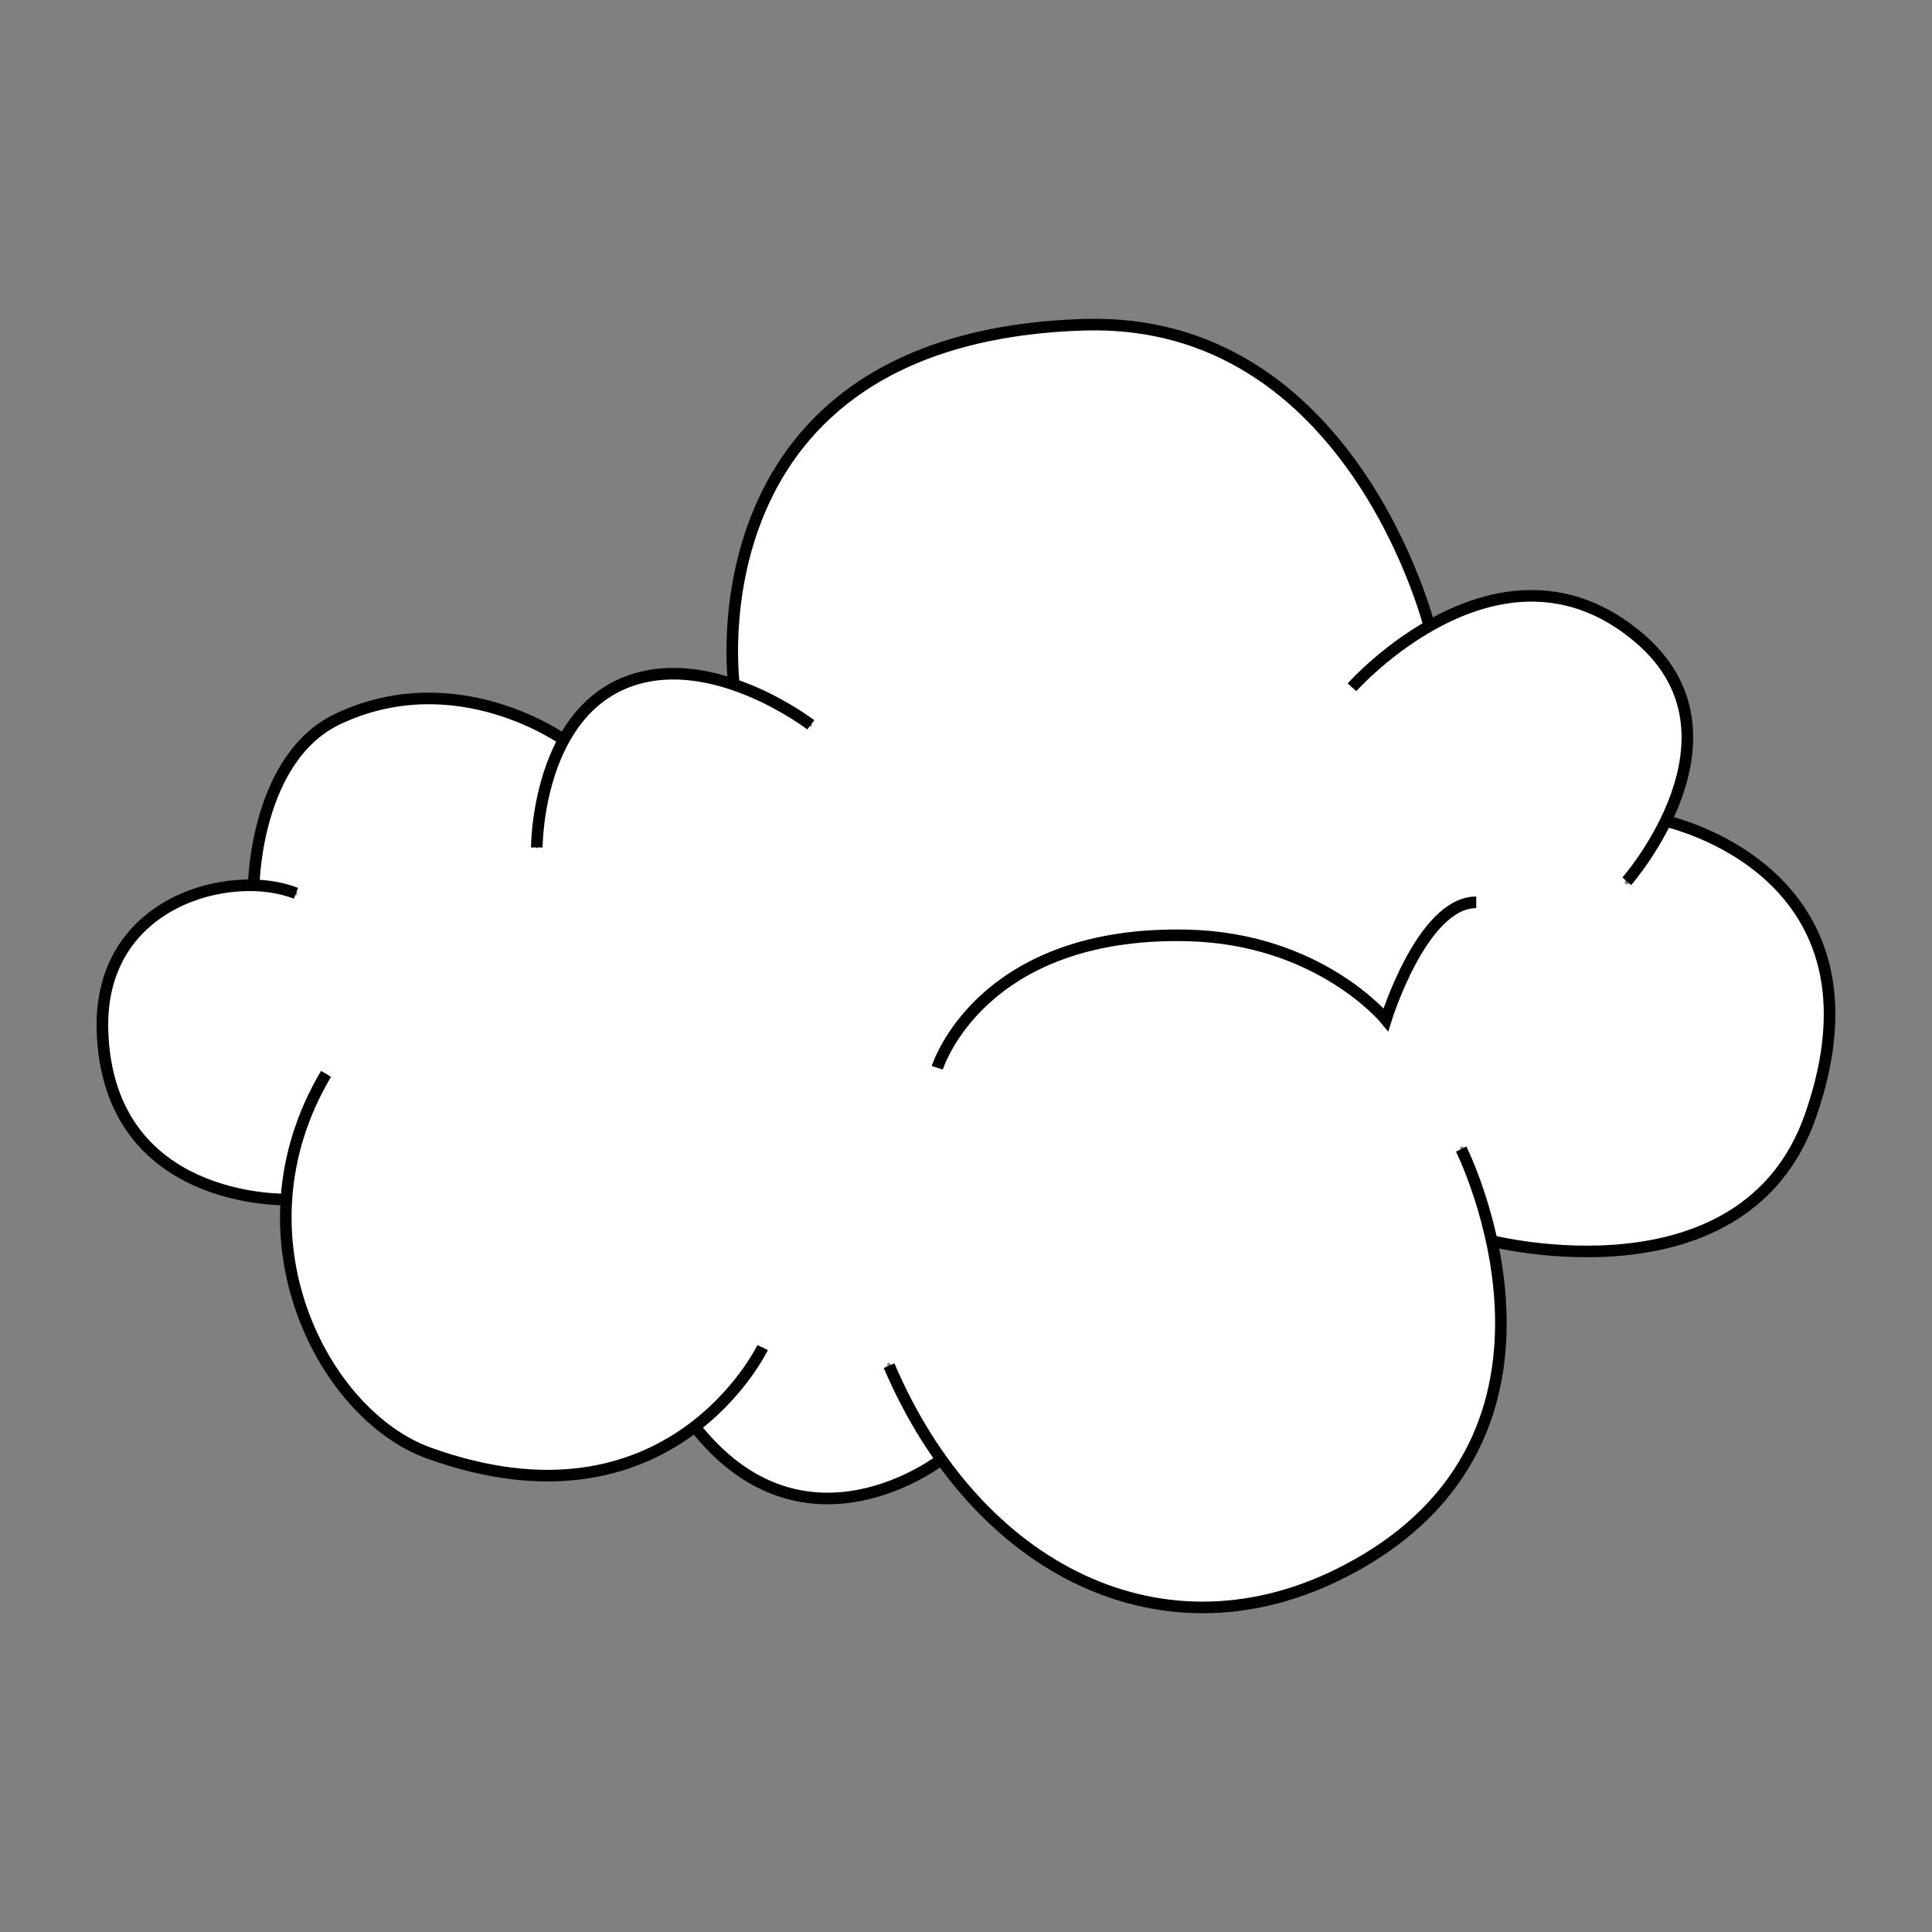 <svg xmlns="http://www.w3.org/2000/svg" width="500" height="500"><rect width="100%" height="100%" fill="#808080" stroke="none"/><path d="M299.095 414.143c-26.325-4.676-51.187-25.547-65.07-54.622-2.962-6.2-4.41-8.17-4.41-6.01 0 1.47 6.02 13.44 9.29 18.47 1.748 2.69 3.177 5.2 3.177 5.57 0 .37-2.986 2.13-6.636 3.91-18.59 9.08-35.89 6.6-49.6-7.1l-4.632-4.63 6.27-6.62c6.31-6.65 10.567-12.77 10.026-14.39-.16-.48-1.64 1.18-3.288 3.69s-6.036 7.55-9.75 11.21c-11.69 11.5-25.734 17.16-42.523 17.144-12.55-.012-25.8-2.96-35.65-7.922-5.46-2.75-14.49-11.11-18.71-17.32-7.04-10.36-11.55-23.284-12.67-36.302-.92-10.68 2.54-26.624 7.97-36.72 1.07-1.996 1.8-4.07 1.62-4.61-.43-1.284-4.57 6.2-6.717 12.135-2.127 5.88-4.016 14.013-4.03 17.35l-.01 2.554-4.09-.49c-18.478-2.2-31.065-9.96-37.81-23.32-5.17-10.234-5.795-26.325-1.396-35.925 2.23-4.863 8.584-11.88 13.225-14.595 6.36-3.724 12.73-5.372 20.72-5.363 4.072.006 8.416.418 9.654.917 1.236.5 2.44.72 2.673.486.935-.934-1.367-2.022-5.25-2.48-2.556-.304-4.268-.922-4.544-1.642-.7-1.82 1.14-12.027 3.265-18.09 4.42-12.65 10.97-20.033 21.28-23.99 15.716-6.03 31.47-4.83 48.354 3.685 2.654 1.34 4.83 2.544 4.83 2.68 0 .133-.848 2.32-1.88 4.86-2.183 5.365-4.358 15.224-4.358 19.754 0 5.406 1.305 3.438 1.83-2.76.565-6.696 4.132-18.123 7.202-23.078 6.015-9.706 15.93-15.395 26.83-15.395 8.62 0 22.7 4.86 31.72 10.94 1.934 1.306 3.737 2.15 4.007 1.88.948-.95-4.055-4.375-11.67-7.995l-7.684-3.654-.016-9.063c-.02-13.156 3.303-28.41 8.37-38.43 14.375-28.45 42.815-43.405 82.79-43.53 11.72-.04 14.55.2 20.165 1.69 13.13 3.49 27.6 12.066 37.24 22.08 10.66 11.066 21.96 29.922 27.43 45.774l2.264 6.56-6.347 4.51c-6.897 4.9-13.566 11.227-12.724 12.068.29.29 2.37-1.205 4.625-3.324 12.19-11.455 29.5-19.777 41.043-19.733 16.345.06 33.288 11.29 38.43 25.463 2.264 6.24 2.208 15.905-.132 22.794-2.072 6.11-7.716 16.94-10.943 21.01-2.27 2.868-2.97 4.72-1.76 4.657.824-.044 5-5.855 7.93-11.04l2.48-4.39 4.243 1.46c26.63 9.155 40.54 31.676 35.874 58.074-4.94 27.94-17.85 42.4-43.156 48.33-10.644 2.497-41.044 1.34-41.81-1.59-.966-3.693-6.86-21.367-7.43-22.28-.39-.63-.954-.904-1.25-.61-.297.298.734 3.967 2.29 8.15 15.147 40.77 6.274 75.918-24.17 95.74-8.024 5.23-18.026 9.77-26.46 12.01-7.025 1.87-23.693 2.645-30.56 1.425z" fill="#fff"/><path d="M138.926 219.32s-.05-36.588 26.3-43.796c21.377-5.847 44.612 12.068 44.612 12.068m-144.16 41.264s.52-32.795 21.818-42.82c30.798-14.498 58.444 5.45 58.444 5.45M74.054 310.41s-46.224 1.352-47.534-43.795c-.975-33.598 33.508-42.043 50.067-35.425M197.37 348.756s-23.936 49.877-86.496 27.25c-27.2-9.837-51.43-56.057-26.495-98.1m159.16 99.852s-35.46 27.64-63.9-8.76m198.51-71.628s37.08 74.04-29.61 109c-47.15 24.718-95.85 0-118.45-52.94m201.05-140.92s59.6 12.793 37.4 76.3c-17.148 49.05-82.6 32.31-82.6 32.31M349.9 177.864s38.38-43.21 74.224-12.845c29.984 25.4-3.118 63.06-3.118 63.06m-231.047-50.8s-12.26-90.06 90.59-93.24c69.39-2.15 89.42 78.243 89.42 78.243m-127.4 114.06s10.914-35.48 64.673-34.26c34.287.78 51.43 21.8 51.43 21.8s9.35-30.363 23.378-30.363" fill="none" stroke="#000" stroke-width="3"/></svg>